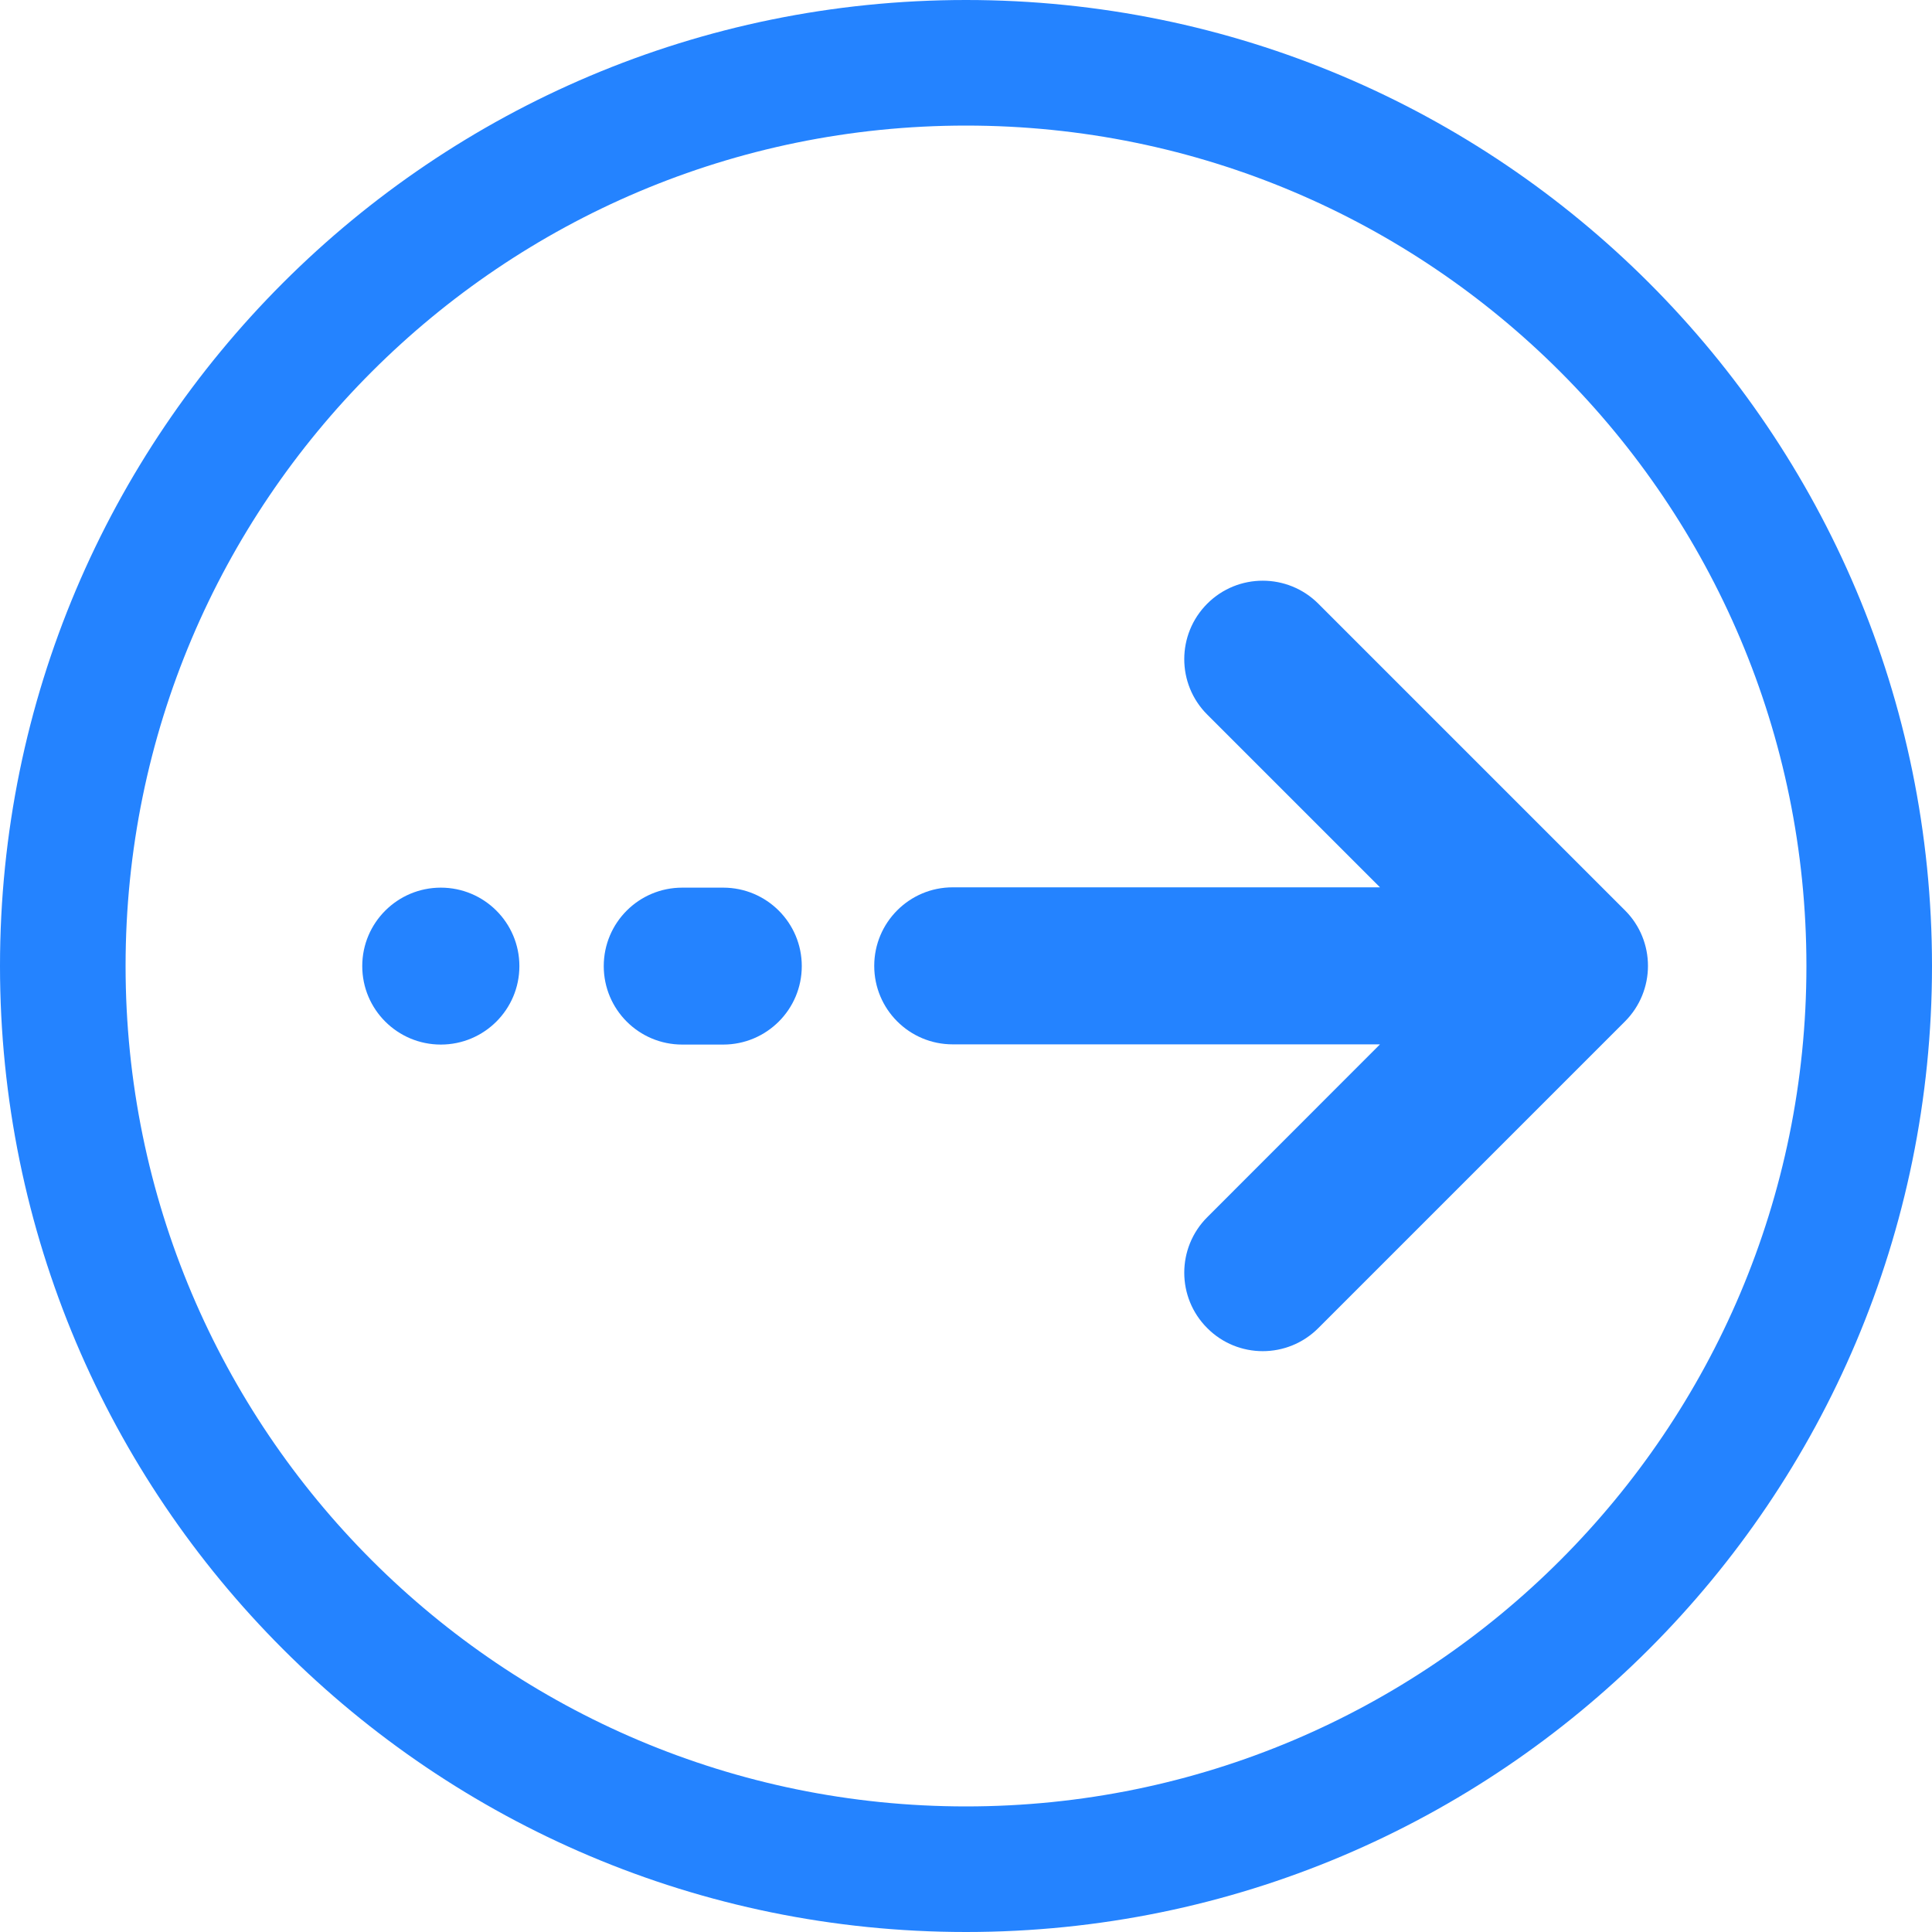 <svg width="18" height="18" viewBox="0 0 18 18" fill="none" xmlns="http://www.w3.org/2000/svg">
    <path fill-rule="evenodd" clip-rule="evenodd"
          d="M9 16.83C13.324 16.83 16.83 13.324 16.83 9C16.83 4.676 13.324 1.17 9 1.17C4.676 1.17 1.17 4.676 1.17 9C1.17 13.324 4.676 16.83 9 16.83ZM9 18C13.971 18 18 13.971 18 9C18 4.029 13.971 0 9 0C4.029 0 0 4.029 0 9C0 13.971 4.029 18 9 18Z"
          fill="#2483FF"/>
    <path fill-rule="evenodd" clip-rule="evenodd"
          d="M12.282 5.624L15.14 8.482C15.425 8.767 15.425 9.23 15.14 9.516L12.282 12.374C11.996 12.66 11.533 12.66 11.248 12.374C10.962 12.089 10.962 11.626 11.248 11.34L12.857 9.73H8.876C8.472 9.73 8.145 9.403 8.145 8.999C8.145 8.595 8.472 8.267 8.876 8.267L12.857 8.267L11.248 6.658C10.962 6.373 10.962 5.91 11.248 5.624C11.533 5.339 11.996 5.339 12.282 5.624Z"
          fill="#2483FF"/>
    <path d="M6.738 9.732H6.356C5.952 9.732 5.625 9.405 5.625 9.001C5.625 8.597 5.952 8.27 6.356 8.27H6.738C7.142 8.27 7.47 8.597 7.47 9.001C7.47 9.405 7.142 9.732 6.738 9.732Z"
          fill="#2483FF"/>
    <path d="M4.839 9.001C4.839 8.597 4.511 8.27 4.107 8.27C3.703 8.27 3.375 8.597 3.375 9.001C3.375 9.405 3.703 9.732 4.107 9.732C4.511 9.732 4.839 9.405 4.839 9.001Z"
          fill="#2483FF"/>
</svg>
